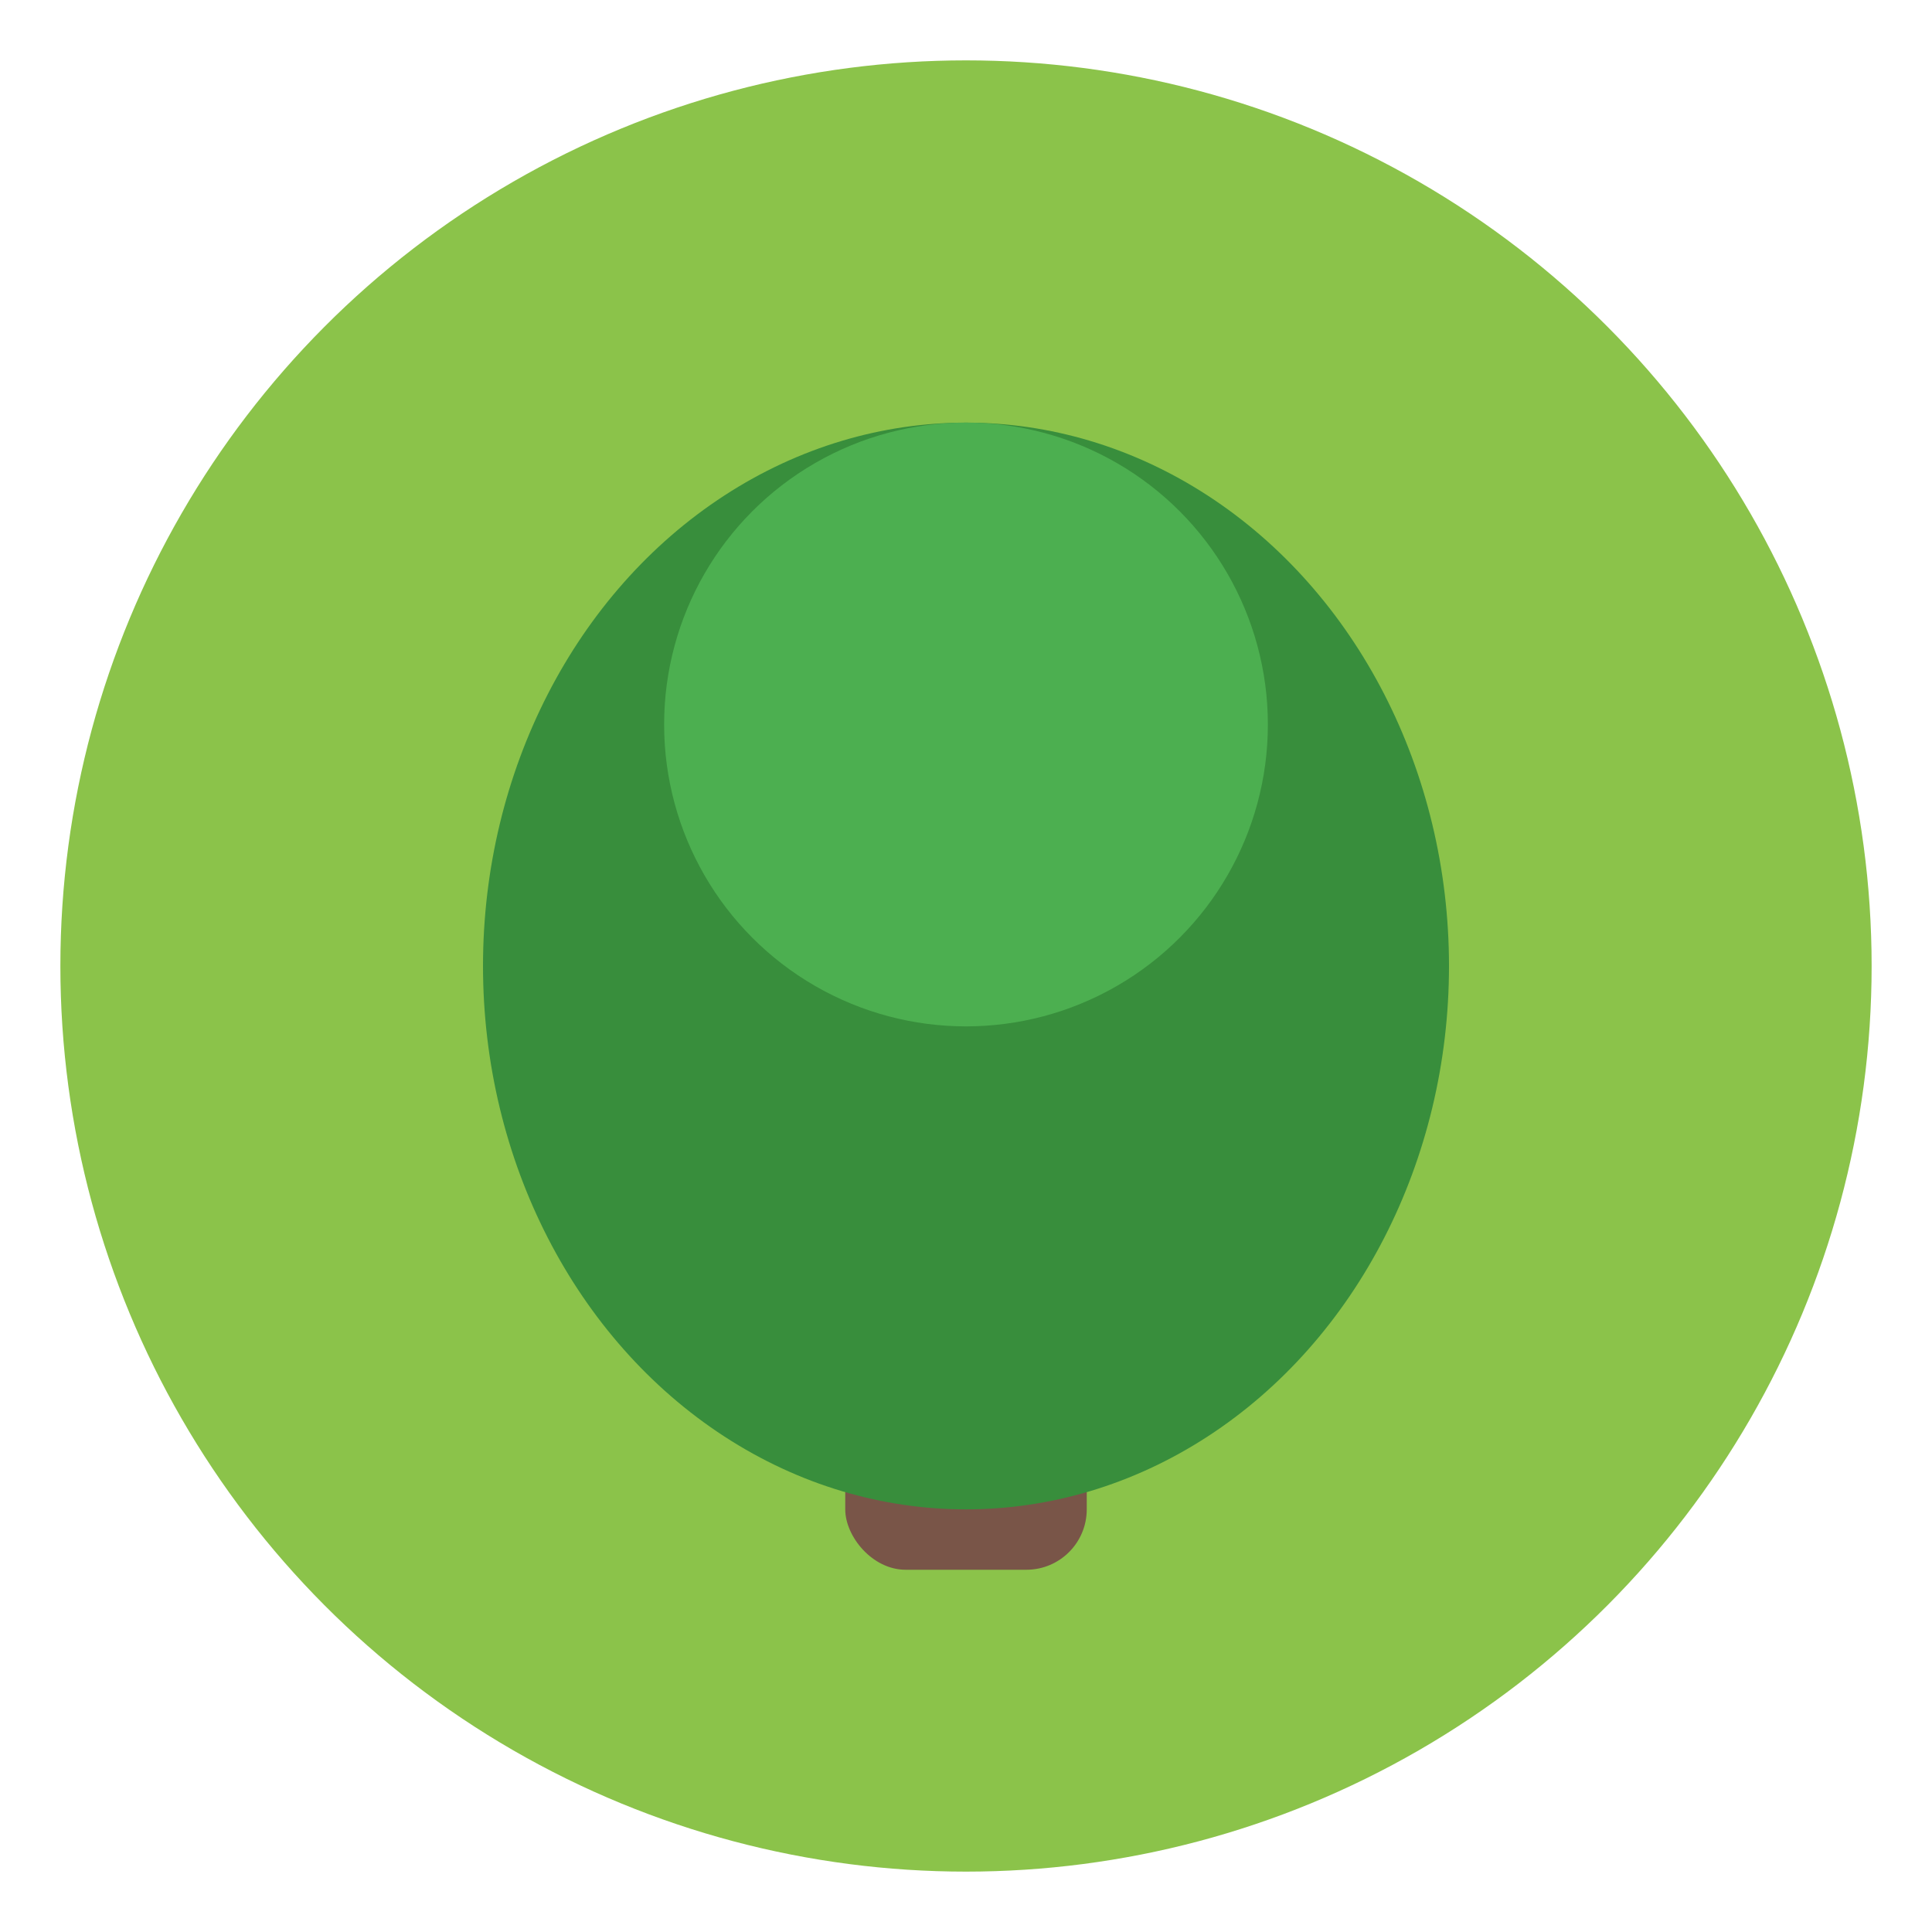 <svg xmlns="http://www.w3.org/2000/svg" width="64" height="64" viewBox="0 0 64 64">
  <circle cx="32" cy="32" r="30" fill="#8BC34A"/>
  <rect x="28" y="38" width="8" height="14" rx="2" fill="#795548"/>
  <ellipse cx="32" cy="32" rx="16" ry="18" fill="#388E3C"/>
  <ellipse cx="32" cy="24" rx="10" ry="10" fill="#4CAF50"/>
</svg>
